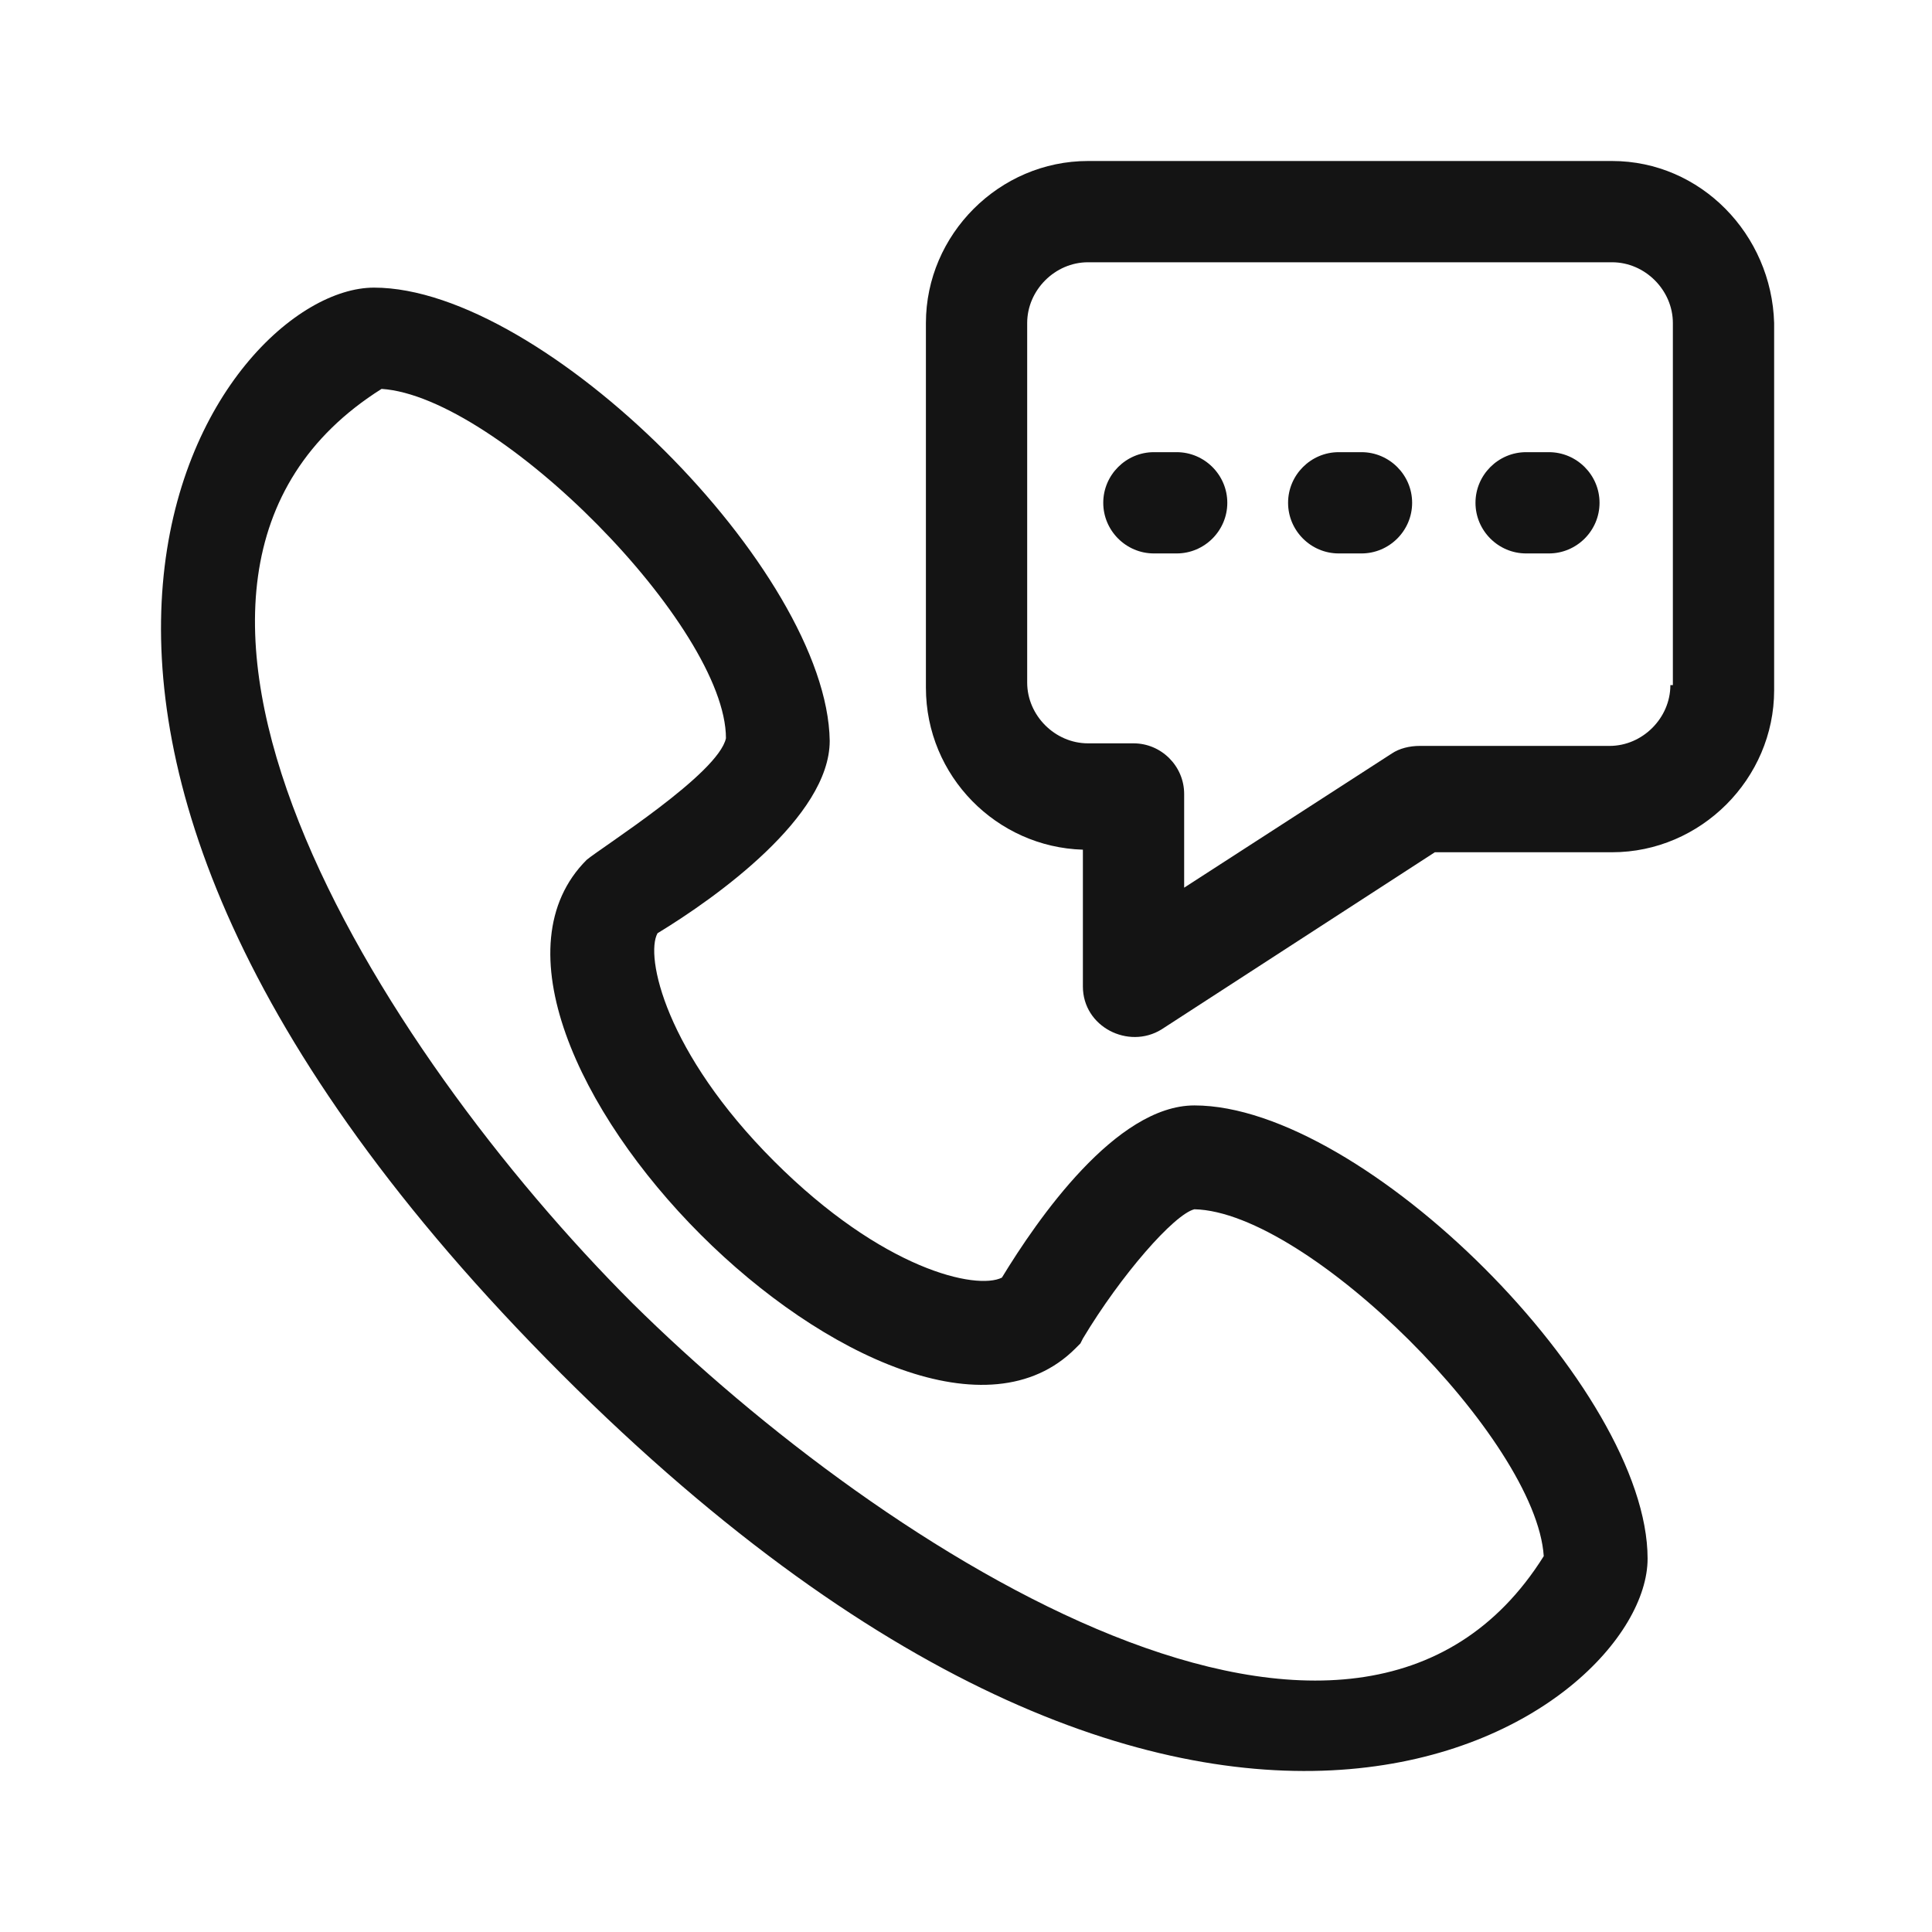 <svg width="24" height="24" viewBox="0 0 24 24" fill="none" xmlns="http://www.w3.org/2000/svg">
<path d="M14.837 13.732C13.862 13.732 12.886 15.148 12.446 15.871C12.132 16.028 10.968 15.777 9.615 14.424C8.263 13.072 8.011 11.876 8.168 11.593C8.892 11.153 10.307 10.146 10.307 9.203C10.276 7.096 6.753 3.573 4.646 3.573C2.727 3.573 -1.205 8.888 6.973 17.066C15.088 25.181 20.467 21.281 20.467 19.362C20.467 17.255 16.944 13.732 14.837 13.732ZM7.854 16.186C4.708 13.04 0.997 7.19 4.74 4.831C6.187 4.925 9.018 7.787 9.018 9.171C8.923 9.612 7.476 10.524 7.288 10.681C6.218 11.751 7.193 13.826 8.703 15.336C10.213 16.846 12.289 17.821 13.358 16.752L13.421 16.689L13.453 16.626C13.925 15.839 14.585 15.085 14.837 15.022C16.252 15.053 19.083 17.884 19.177 19.331C16.85 23.042 10.999 19.299 7.854 16.186Z" fill="#141414"/>
<path d="M20.026 2H13.515C12.414 2 11.502 2.912 11.502 4.013V8.542C11.502 9.643 12.383 10.524 13.452 10.555V12.254C13.452 12.757 14.018 13.04 14.427 12.789L17.824 10.587H20.026C21.127 10.587 22.039 9.675 22.039 8.574V4.013C22.008 2.912 21.127 2 20.026 2ZM20.75 8.511C20.75 8.92 20.404 9.266 19.995 9.266H17.636C17.51 9.266 17.384 9.297 17.29 9.36L14.71 11.027V9.863C14.71 9.517 14.427 9.234 14.081 9.234H13.515C13.106 9.234 12.76 8.888 12.76 8.479V4.013C12.76 3.604 13.106 3.258 13.515 3.258H20.026C20.435 3.258 20.781 3.604 20.781 4.013V8.511H20.75Z" fill="#141414"/>
<path d="M14.617 5.617H14.334C13.988 5.617 13.705 5.9 13.705 6.246C13.705 6.592 13.988 6.875 14.334 6.875H14.617C14.963 6.875 15.246 6.592 15.246 6.246C15.246 5.9 14.963 5.617 14.617 5.617ZM16.913 5.617H16.63C16.284 5.617 16.001 5.9 16.001 6.246C16.001 6.592 16.284 6.875 16.63 6.875H16.913C17.259 6.875 17.542 6.592 17.542 6.246C17.542 5.9 17.259 5.617 16.913 5.617ZM19.241 5.617H18.958C18.612 5.617 18.329 5.9 18.329 6.246C18.329 6.592 18.612 6.875 18.958 6.875H19.241C19.587 6.875 19.87 6.592 19.87 6.246C19.87 5.9 19.587 5.617 19.241 5.617Z" fill="#141414"/>
</svg>
